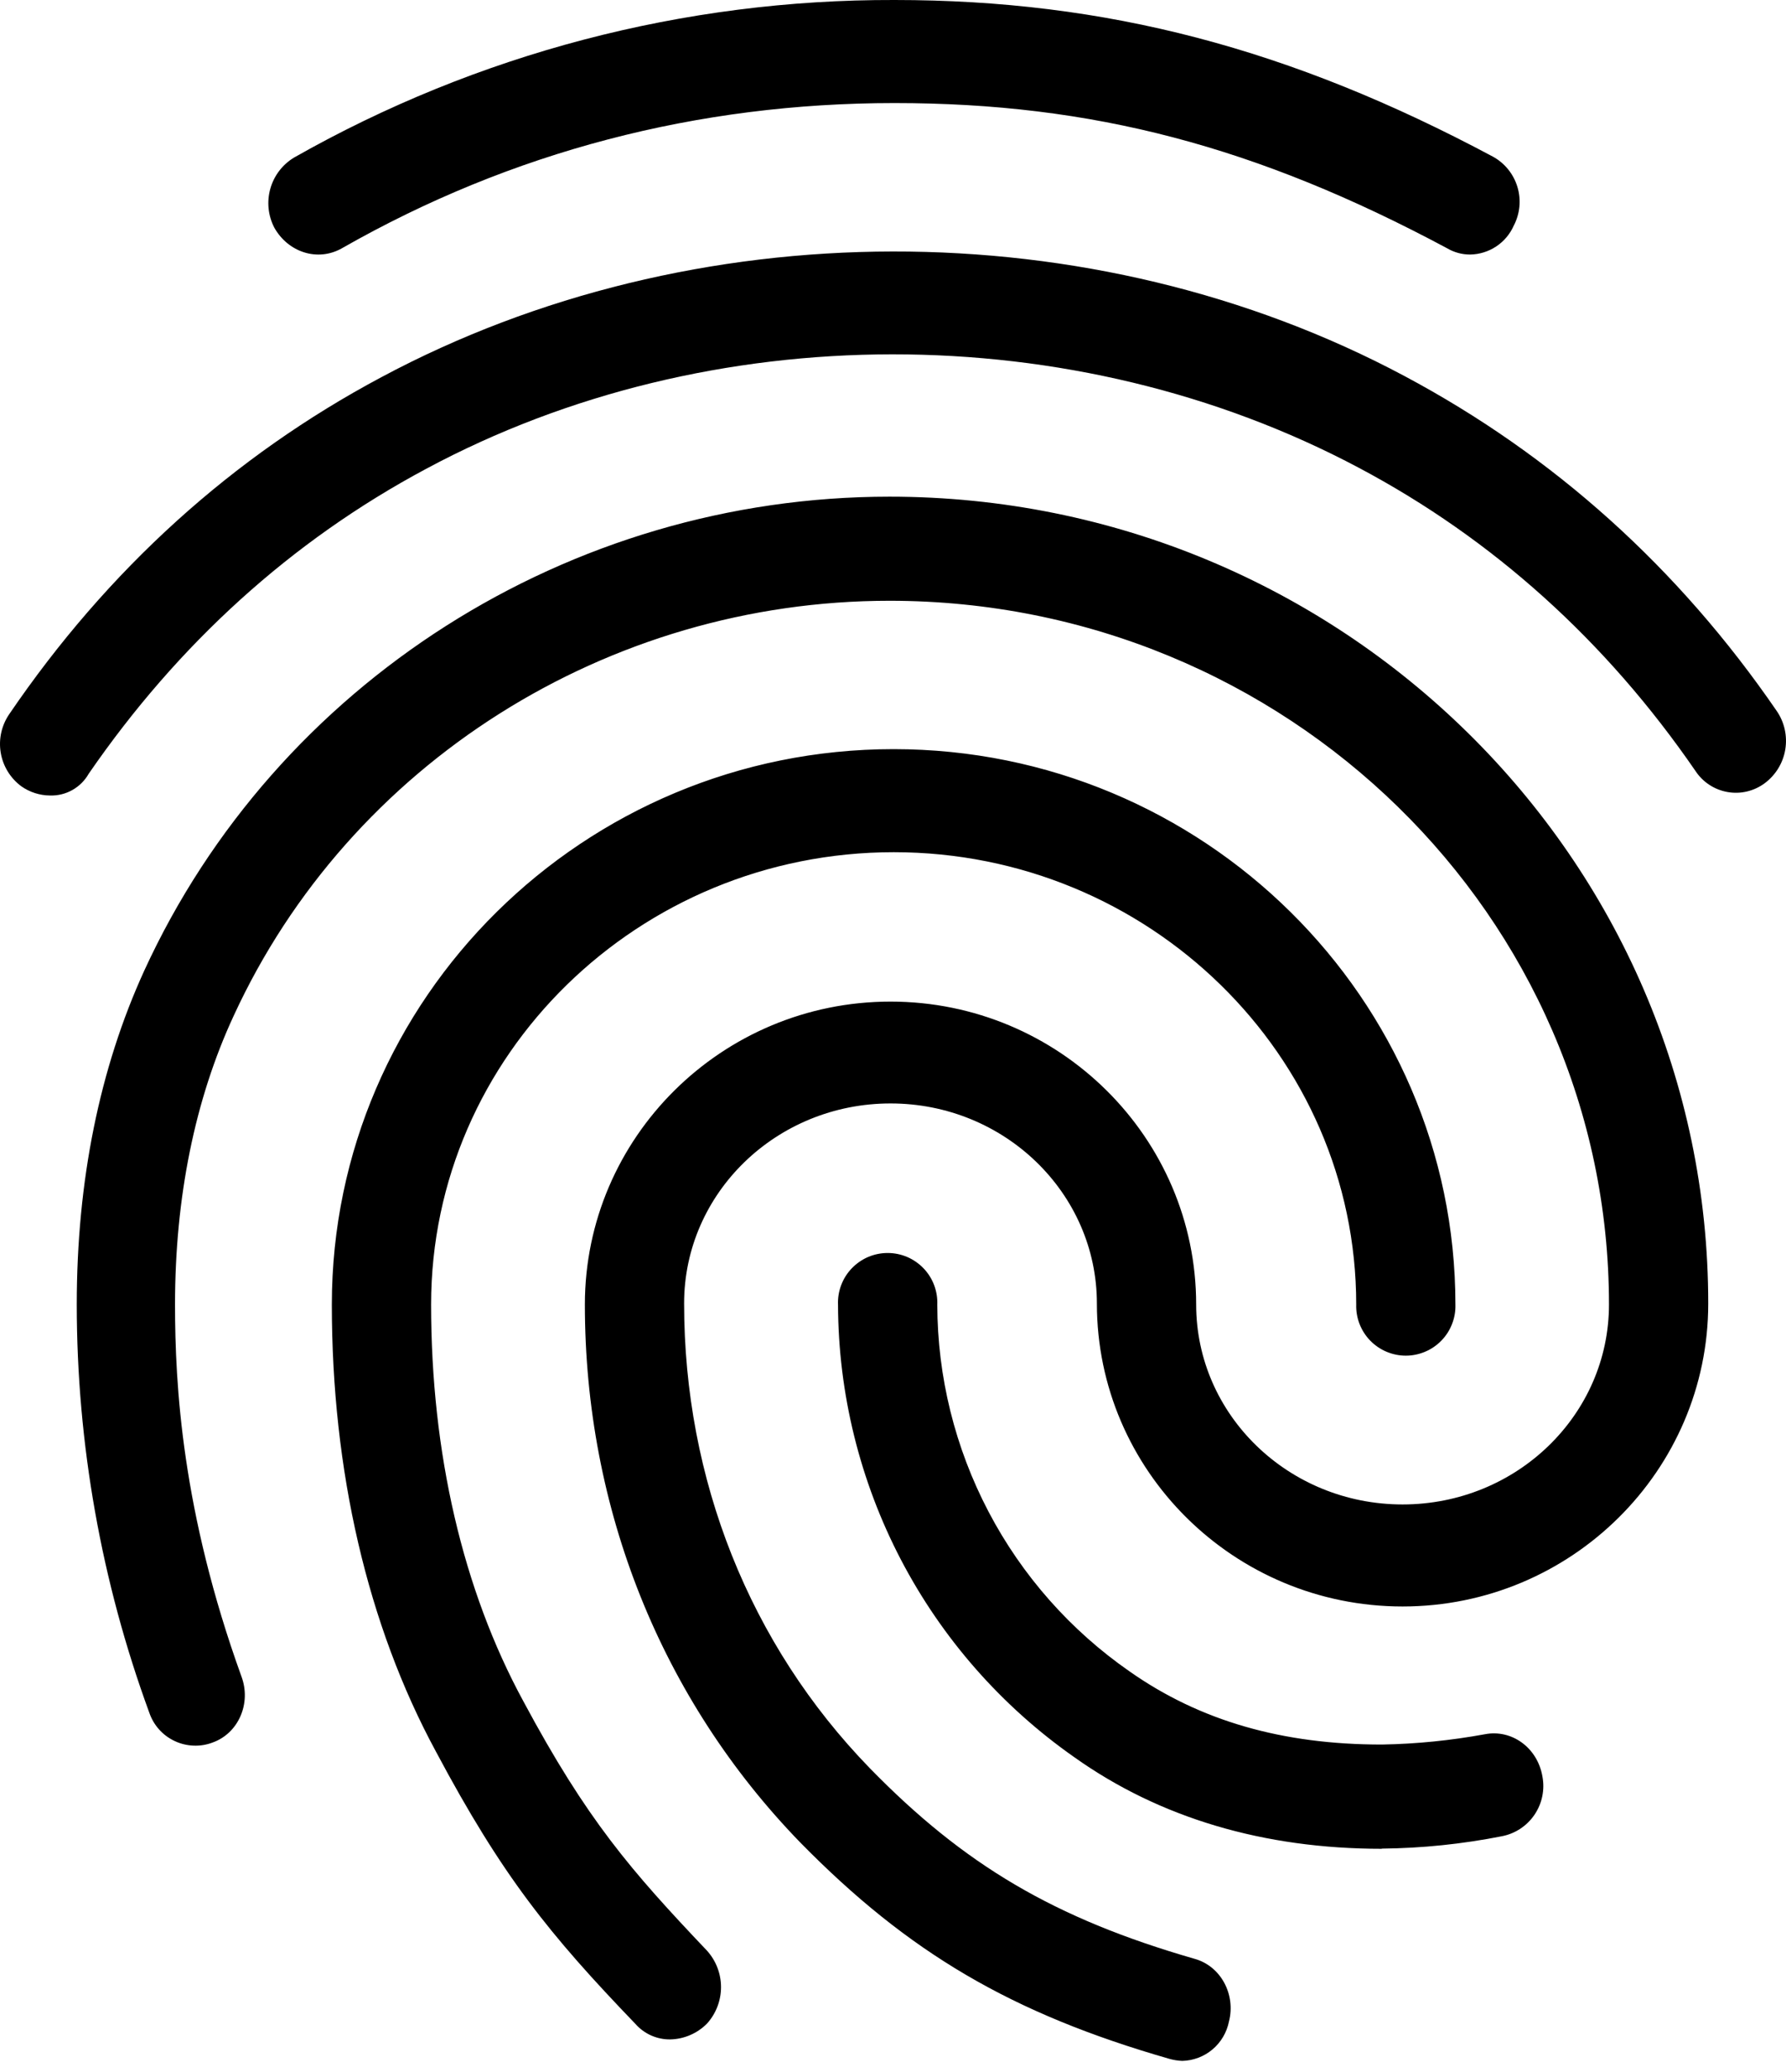 <svg width="50" height="58" viewBox="0 0 50 58" fill="none" xmlns="http://www.w3.org/2000/svg">
<path d="M41.156 7.125C40.931 7.125 40.71 7.066 40.517 6.952C35.183 4.096 30.571 2.885 25.043 2.885C19.542 2.885 14.319 4.24 9.568 6.952C8.896 7.331 8.068 7.067 7.678 6.37C7.505 6.034 7.465 5.644 7.569 5.279C7.672 4.915 7.91 4.604 8.235 4.409C13.359 1.502 19.152 -0.017 25.043 0C30.959 0 36.127 1.356 41.795 4.385C42.126 4.566 42.372 4.871 42.481 5.232C42.59 5.593 42.553 5.983 42.378 6.317C42.273 6.554 42.102 6.757 41.885 6.9C41.669 7.043 41.416 7.121 41.156 7.125ZM1.4 22.268C1.111 22.266 0.83 22.175 0.595 22.009C0.288 21.781 0.082 21.443 0.02 21.067C-0.043 20.69 0.044 20.304 0.26 19.989C3.011 15.951 6.51 12.778 10.679 10.557C19.402 5.889 30.571 5.856 39.322 10.528C43.49 12.749 46.99 15.893 49.741 19.903C49.957 20.218 50.042 20.603 49.98 20.98C49.918 21.356 49.712 21.694 49.407 21.922C49.258 22.033 49.089 22.112 48.909 22.155C48.729 22.198 48.542 22.203 48.359 22.17C48.177 22.138 48.004 22.068 47.849 21.966C47.695 21.864 47.563 21.731 47.462 21.576C44.962 17.942 41.795 15.086 38.044 13.096C30.071 8.855 19.875 8.855 11.929 13.124C8.151 15.143 4.984 18.028 2.484 21.658C2.376 21.849 2.218 22.006 2.027 22.114C1.836 22.222 1.619 22.275 1.4 22.268ZM18.763 57.088C18.579 57.09 18.398 57.052 18.23 56.978C18.062 56.903 17.912 56.793 17.791 56.656C15.374 54.141 14.064 52.521 12.207 49.036C10.284 45.488 9.29 41.161 9.29 36.517C9.29 27.951 16.346 20.97 25.015 20.97C33.684 20.97 40.745 27.951 40.745 36.517C40.751 36.703 40.719 36.888 40.651 37.061C40.584 37.235 40.483 37.393 40.353 37.526C40.224 37.659 40.069 37.766 39.897 37.838C39.726 37.91 39.542 37.948 39.356 37.948C39.17 37.948 38.986 37.91 38.815 37.838C38.644 37.766 38.489 37.659 38.359 37.526C38.23 37.393 38.129 37.235 38.061 37.061C37.994 36.888 37.962 36.703 37.968 36.517C37.968 29.537 32.16 23.855 25.021 23.855C17.882 23.855 12.069 29.537 12.069 36.517C12.069 40.671 12.957 44.507 14.652 47.623C16.43 50.94 17.656 52.353 19.792 54.603C20.045 54.883 20.185 55.247 20.185 55.624C20.185 56.002 20.045 56.366 19.792 56.646C19.519 56.921 19.15 57.08 18.763 57.088ZM38.684 51.752C35.377 51.752 32.461 50.887 30.071 49.185C28.036 47.758 26.373 45.863 25.222 43.66C24.072 41.456 23.468 39.008 23.461 36.522C23.453 36.335 23.483 36.148 23.55 35.972C23.616 35.797 23.717 35.637 23.847 35.502C23.977 35.367 24.133 35.259 24.305 35.185C24.477 35.112 24.663 35.074 24.85 35.074C25.038 35.074 25.223 35.112 25.396 35.185C25.568 35.259 25.724 35.367 25.854 35.502C25.984 35.637 26.085 35.797 26.151 35.972C26.217 36.148 26.248 36.335 26.24 36.522C26.244 38.541 26.737 40.529 27.675 42.317C28.613 44.105 29.97 45.64 31.629 46.791C33.601 48.175 35.907 48.834 38.686 48.834C39.654 48.817 40.619 48.72 41.571 48.545C42.321 48.401 43.043 48.92 43.181 49.728C43.252 50.101 43.171 50.486 42.958 50.8C42.745 51.114 42.416 51.33 42.043 51.401C40.936 51.62 39.812 51.736 38.684 51.747V51.752ZM33.099 57.689C32.977 57.684 32.856 57.665 32.738 57.632C28.32 56.362 25.431 54.661 22.402 51.574C18.512 47.565 16.374 42.229 16.374 36.517C16.374 31.845 20.208 28.037 24.93 28.037C29.652 28.037 33.487 31.845 33.487 36.517C33.487 39.604 36.071 42.113 39.266 42.113C42.46 42.113 45.044 39.604 45.044 36.517C45.044 25.643 36.014 16.817 24.902 16.817C17.012 16.817 9.789 21.374 6.539 28.441C5.457 30.777 4.9 33.517 4.9 36.517C4.9 38.767 5.093 42.315 6.76 46.93C7.039 47.68 6.677 48.517 5.955 48.776C5.783 48.842 5.6 48.872 5.417 48.864C5.233 48.857 5.053 48.813 4.887 48.734C4.721 48.656 4.572 48.545 4.45 48.407C4.328 48.27 4.236 48.109 4.177 47.935C2.837 44.278 2.15 40.413 2.149 36.517C2.149 33.056 2.788 29.907 4.038 27.172C7.734 19.119 15.929 13.903 24.902 13.903C37.543 13.903 47.823 24.028 47.823 36.489C47.823 41.161 43.989 44.969 39.266 44.969C34.542 44.969 30.708 41.161 30.708 36.489C30.709 33.402 28.125 30.888 24.931 30.888C21.736 30.888 19.152 33.397 19.152 36.484C19.152 41.411 20.986 46.031 24.348 49.493C26.992 52.204 29.516 53.699 33.433 54.829C34.183 55.031 34.6 55.838 34.405 56.588C34.344 56.893 34.182 57.168 33.945 57.368C33.707 57.568 33.409 57.681 33.099 57.689Z" fill="black"/>
</svg>
